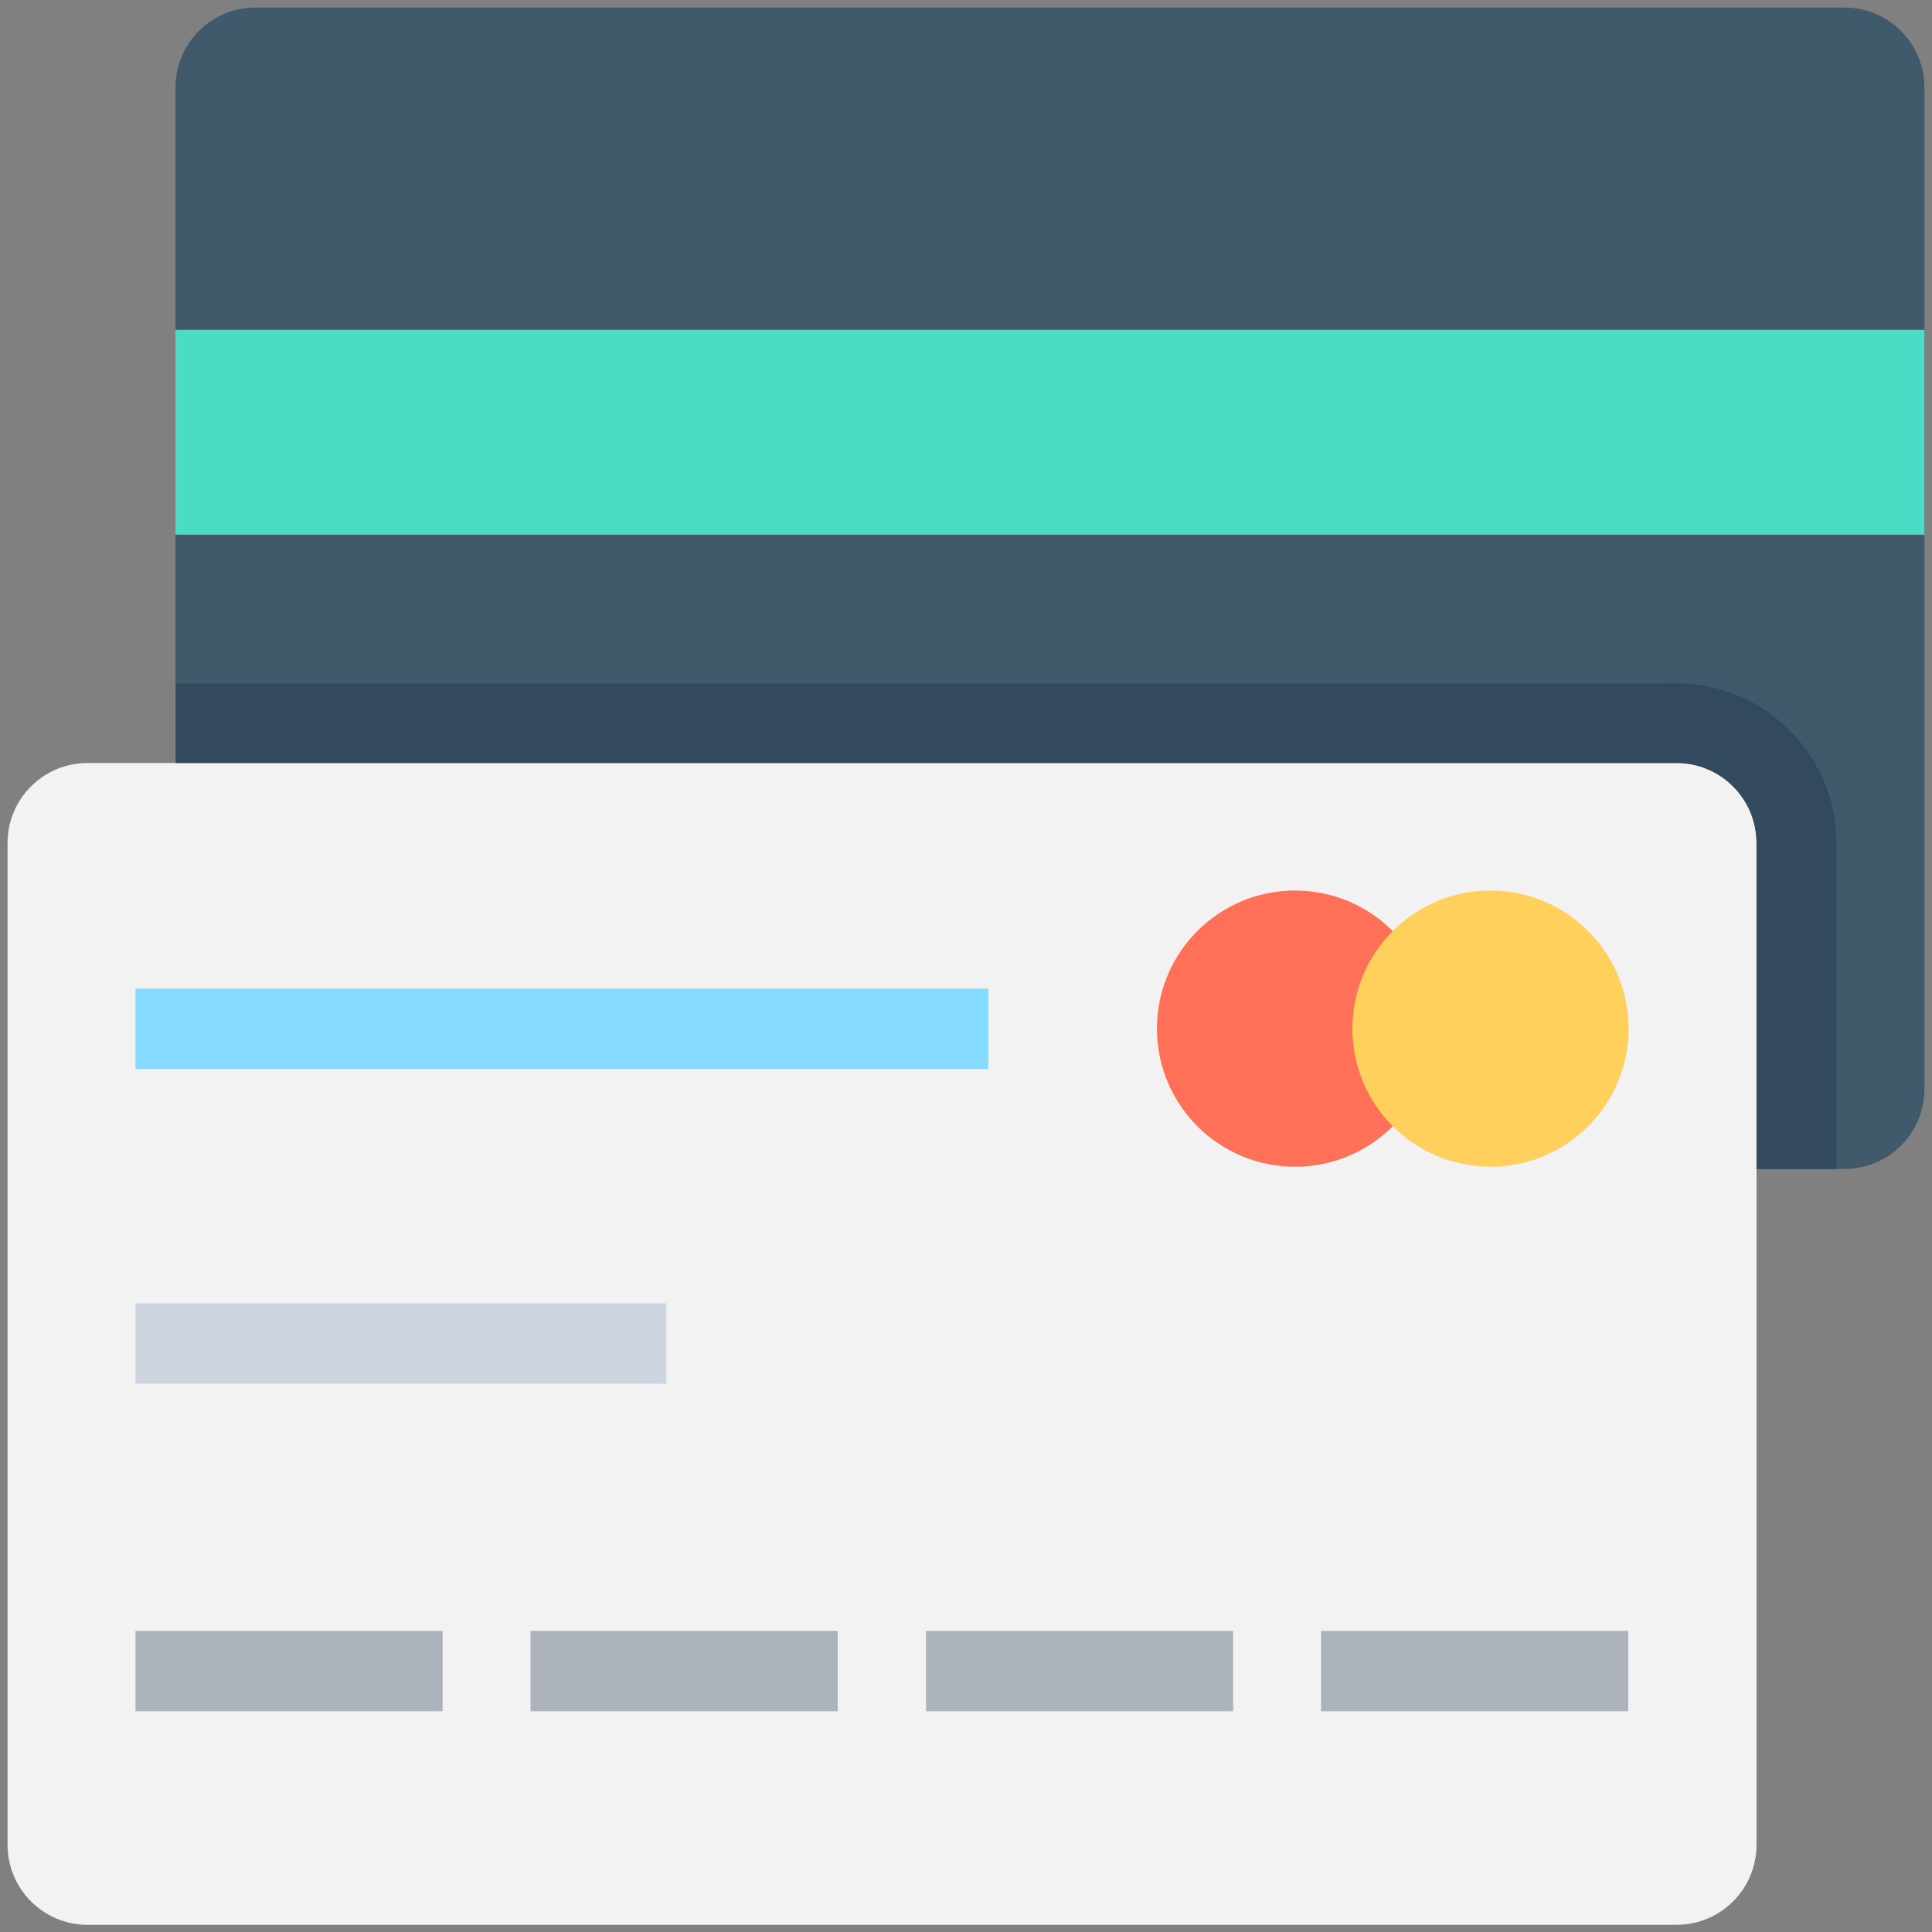 <?xml version="1.0" encoding="utf-8"?>
<!-- Generator: Adobe Illustrator 18.0.0, SVG Export Plug-In . SVG Version: 6.00 Build 0)  -->
<!DOCTYPE svg PUBLIC "-//W3C//DTD SVG 1.1//EN" "http://www.w3.org/Graphics/SVG/1.1/DTD/svg11.dtd">
<svg version="1.1" id="Layer_1" xmlns="http://www.w3.org/2000/svg" xmlns:xlink="http://www.w3.org/1999/xlink" x="0px" y="0px"
	 viewBox="0 0 512 512" enable-background="new 0 0 512 512" xml:space="preserve">
<rect x="0" y="0" width="512" height="512" fill="#808080" stroke="none"/>
<g>
	<path fill="#40596B" d="M488.8,2H67.7C56,2,46.5,11.5,46.5,23.2v179h397.7c11.7,0,21.2,9.5,21.2,21.2v86.4h23.4
		c11.6,0,21.2-9.4,21.2-21.2V23.2C510,11.5,500.5,2,488.8,2z"/>
	<rect x="46.5" y="87.4" fill="#4CDBC4" width="463.5" height="54.3"/>
	<path fill="#F2F2F2" d="M444.3,202.2H23.2c-11.7,0-21.2,9.5-21.2,21.2v265.5c0,11.7,9.5,21.2,21.2,21.2h421.1
		c11.7,0,21.2-9.5,21.2-21.2V223.4C465.5,211.7,456,202.2,444.3,202.2z"/>
	<path fill="#334A5E" d="M444.3,181.1H46.6v21.1h397.7c11.7,0,21.2,9.5,21.2,21.2v86.4h21.2v-86.4
		C486.6,200,467.6,181.1,444.3,181.1z"/>
	<circle fill="#FF7058" cx="343.2" cy="272.6" r="36.6"/>
	<circle fill="#FFD15C" cx="395" cy="272.6" r="36.6"/>
	<rect x="35.9" y="262" fill="#84DBFF" width="226" height="21.3"/>
	<rect x="35.9" y="345.4" fill="#CDD6E0" width="140.7" height="21.3"/>
	<rect x="35.9" y="432.2" fill="#ACB3BA" width="81.4" height="21.3"/>
	<rect x="140.6" y="432.2" fill="#ACB3BA" width="81.4" height="21.3"/>
	<rect x="245.4" y="432.2" fill="#ACB3BA" width="81.4" height="21.3"/>
	<rect x="350.1" y="432.2" fill="#ACB3BA" width="81.4" height="21.3"/>
</g>
</svg>
